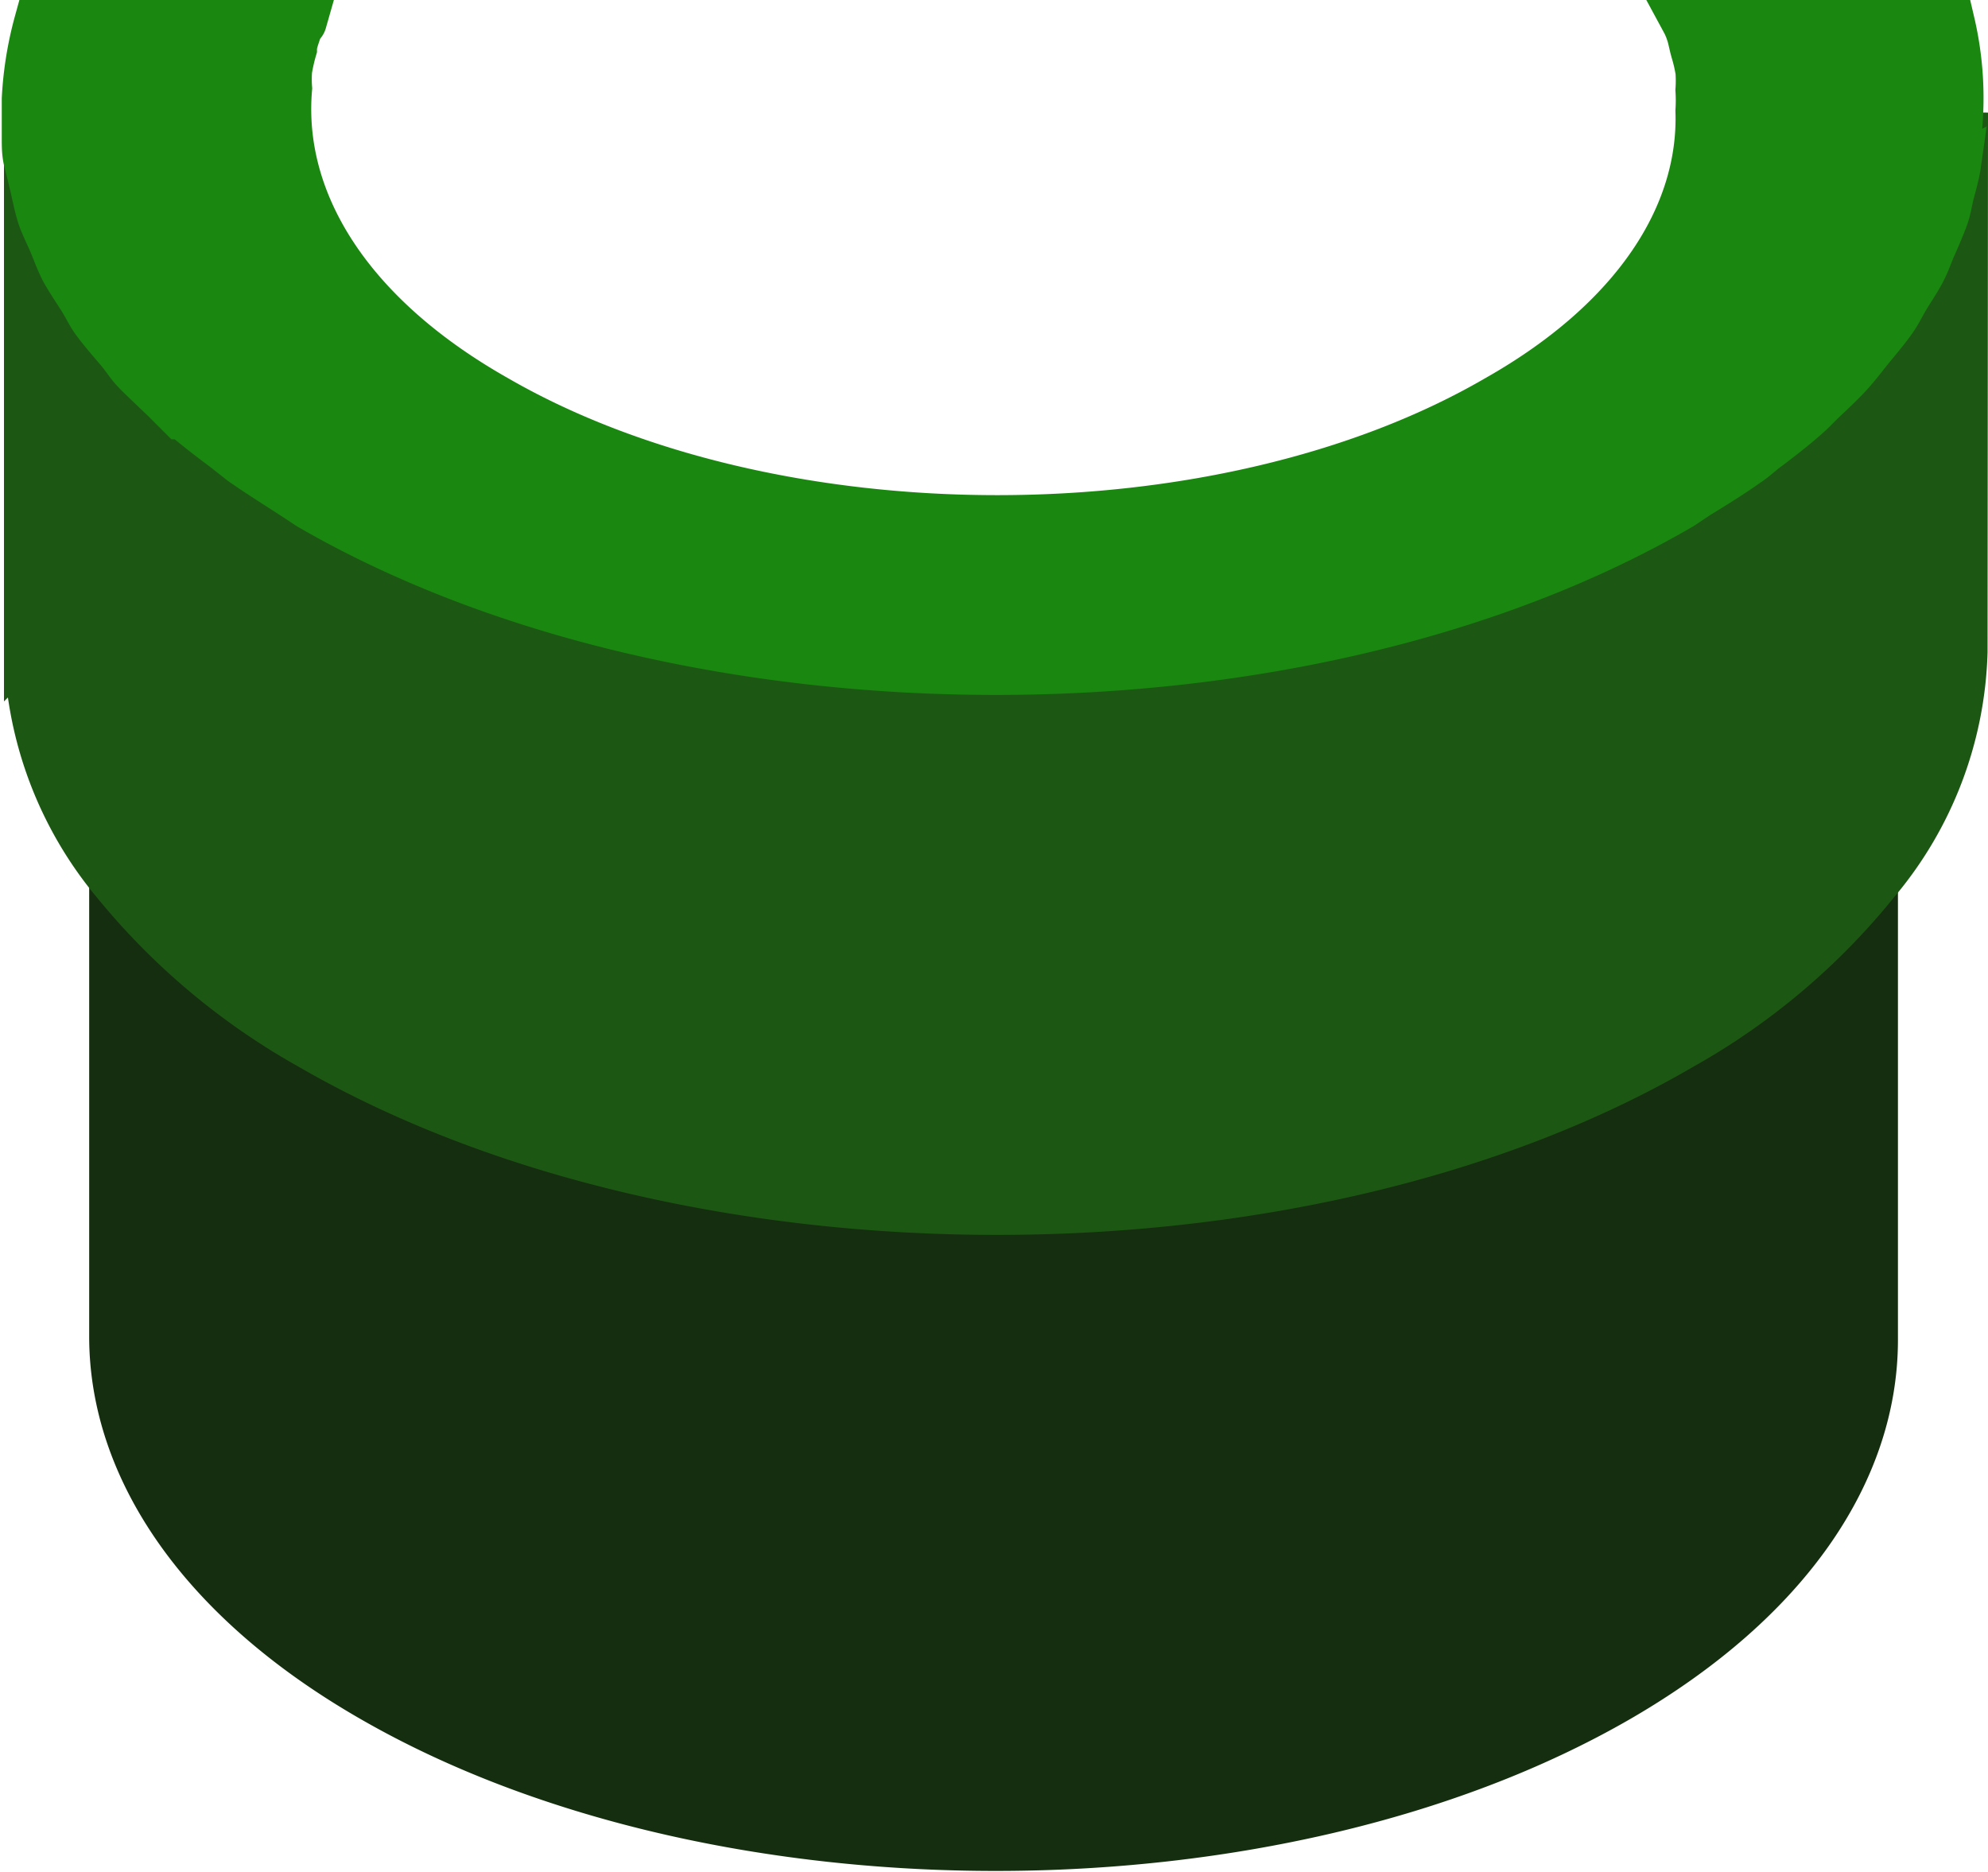 <svg xmlns="http://www.w3.org/2000/svg" viewBox="0 0 45.03 42.4"><defs><style>.cls-1{fill:#162e10;stroke:#162e10;}.cls-1,.cls-2,.cls-3{stroke-miterlimit:10;}.cls-2{fill:#1c5813;stroke:#1c5813;}.cls-3{fill:#1a8711;stroke:#1a8711;}</style></defs><g id="Layer_2" data-name="Layer 2"><g id="Layer_1-2" data-name="Layer 1"><path class="cls-1" d="M38.11,23.72c-8.56,5-22.5,5-31.12,0A15.44,15.44,0,0,1,2.52,20l0,10.27c0,3,2,6,5.91,8.24C16.24,43,28.89,43,36.68,38.5c3.87-2.24,5.8-5.18,5.81-8.13l0-10.36A15.22,15.22,0,0,1,38.11,23.72Z"/><path class="cls-2" d="M44.53,2.55a6,6,0,0,1-.05.61,3.68,3.68,0,0,1,0,.58c0,.21-.1.43-.15.64s-.08.38-.14.56-.18.44-.27.65-.14.36-.23.54-.26.44-.39.65-.19.35-.31.52-.34.43-.51.64-.25.33-.39.48-.43.43-.64.64-.29.3-.46.44h0c-.26.23-.56.45-.85.67s-.28.24-.45.35c-.35.25-.74.49-1.13.73l-.36.24c-8.57,5-22.5,5-31.12,0-.54-.32-1-.64-1.52-1l-.42-.33c-.31-.23-.62-.47-.9-.71l-.05,0-.39-.39c-.23-.22-.47-.43-.68-.66s-.25-.32-.38-.48-.37-.43-.53-.65S2,6.92,1.85,6.75s-.28-.43-.4-.65-.15-.36-.23-.54S1,5.12.94,4.9.85,4.52.8,4.34.68,3.9.64,3.68s0-.38-.05-.57,0-.44,0-.65v0l0,12.22a8.57,8.57,0,0,0,2,5.34A15.44,15.44,0,0,0,7,23.72c8.62,5,22.56,5,31.12,0A15.22,15.22,0,0,0,42.52,20a8.48,8.48,0,0,0,2-5.23Z"/><path class="cls-3" d="M38.13.5a1.46,1.46,0,0,1,.1.23c.05.14.07.28.11.42a3.57,3.57,0,0,1,.11.47,3,3,0,0,1,0,.42,3.73,3.73,0,0,1,0,.47C38.53,4.87,37,7.24,33.89,9c-6.23,3.62-16.36,3.62-22.63,0C7.9,7.1,6.35,4.52,6.57,2a2.71,2.71,0,0,1,0-.41,4.15,4.15,0,0,1,.11-.48c0-.13.06-.27.1-.4S6.88.57,6.9.5H.82A8.09,8.09,0,0,0,.54,2.24v.22c0,.21,0,.43,0,.65s0,.38.05.57.11.44.16.66.08.37.14.56.19.44.28.66.14.36.23.54.26.43.4.65.19.35.31.52.35.44.53.65.24.33.38.48.45.44.68.66l.39.39.05,0c.28.24.59.48.9.71l.42.33c.47.33,1,.65,1.52,1,8.62,5,22.55,5,31.12,0l.36-.24c.39-.24.78-.48,1.13-.73.17-.11.3-.24.45-.35s.58-.44.84-.67h0c.17-.14.3-.29.46-.44s.45-.42.64-.64.26-.32.39-.48.36-.43.51-.64.21-.35.31-.52.28-.43.39-.65.15-.36.23-.54.19-.43.27-.65.09-.37.14-.56.12-.43.15-.64a3.68,3.68,0,0,0,0-.58A7.53,7.53,0,0,0,44.23.5Z"/></g></g></svg>